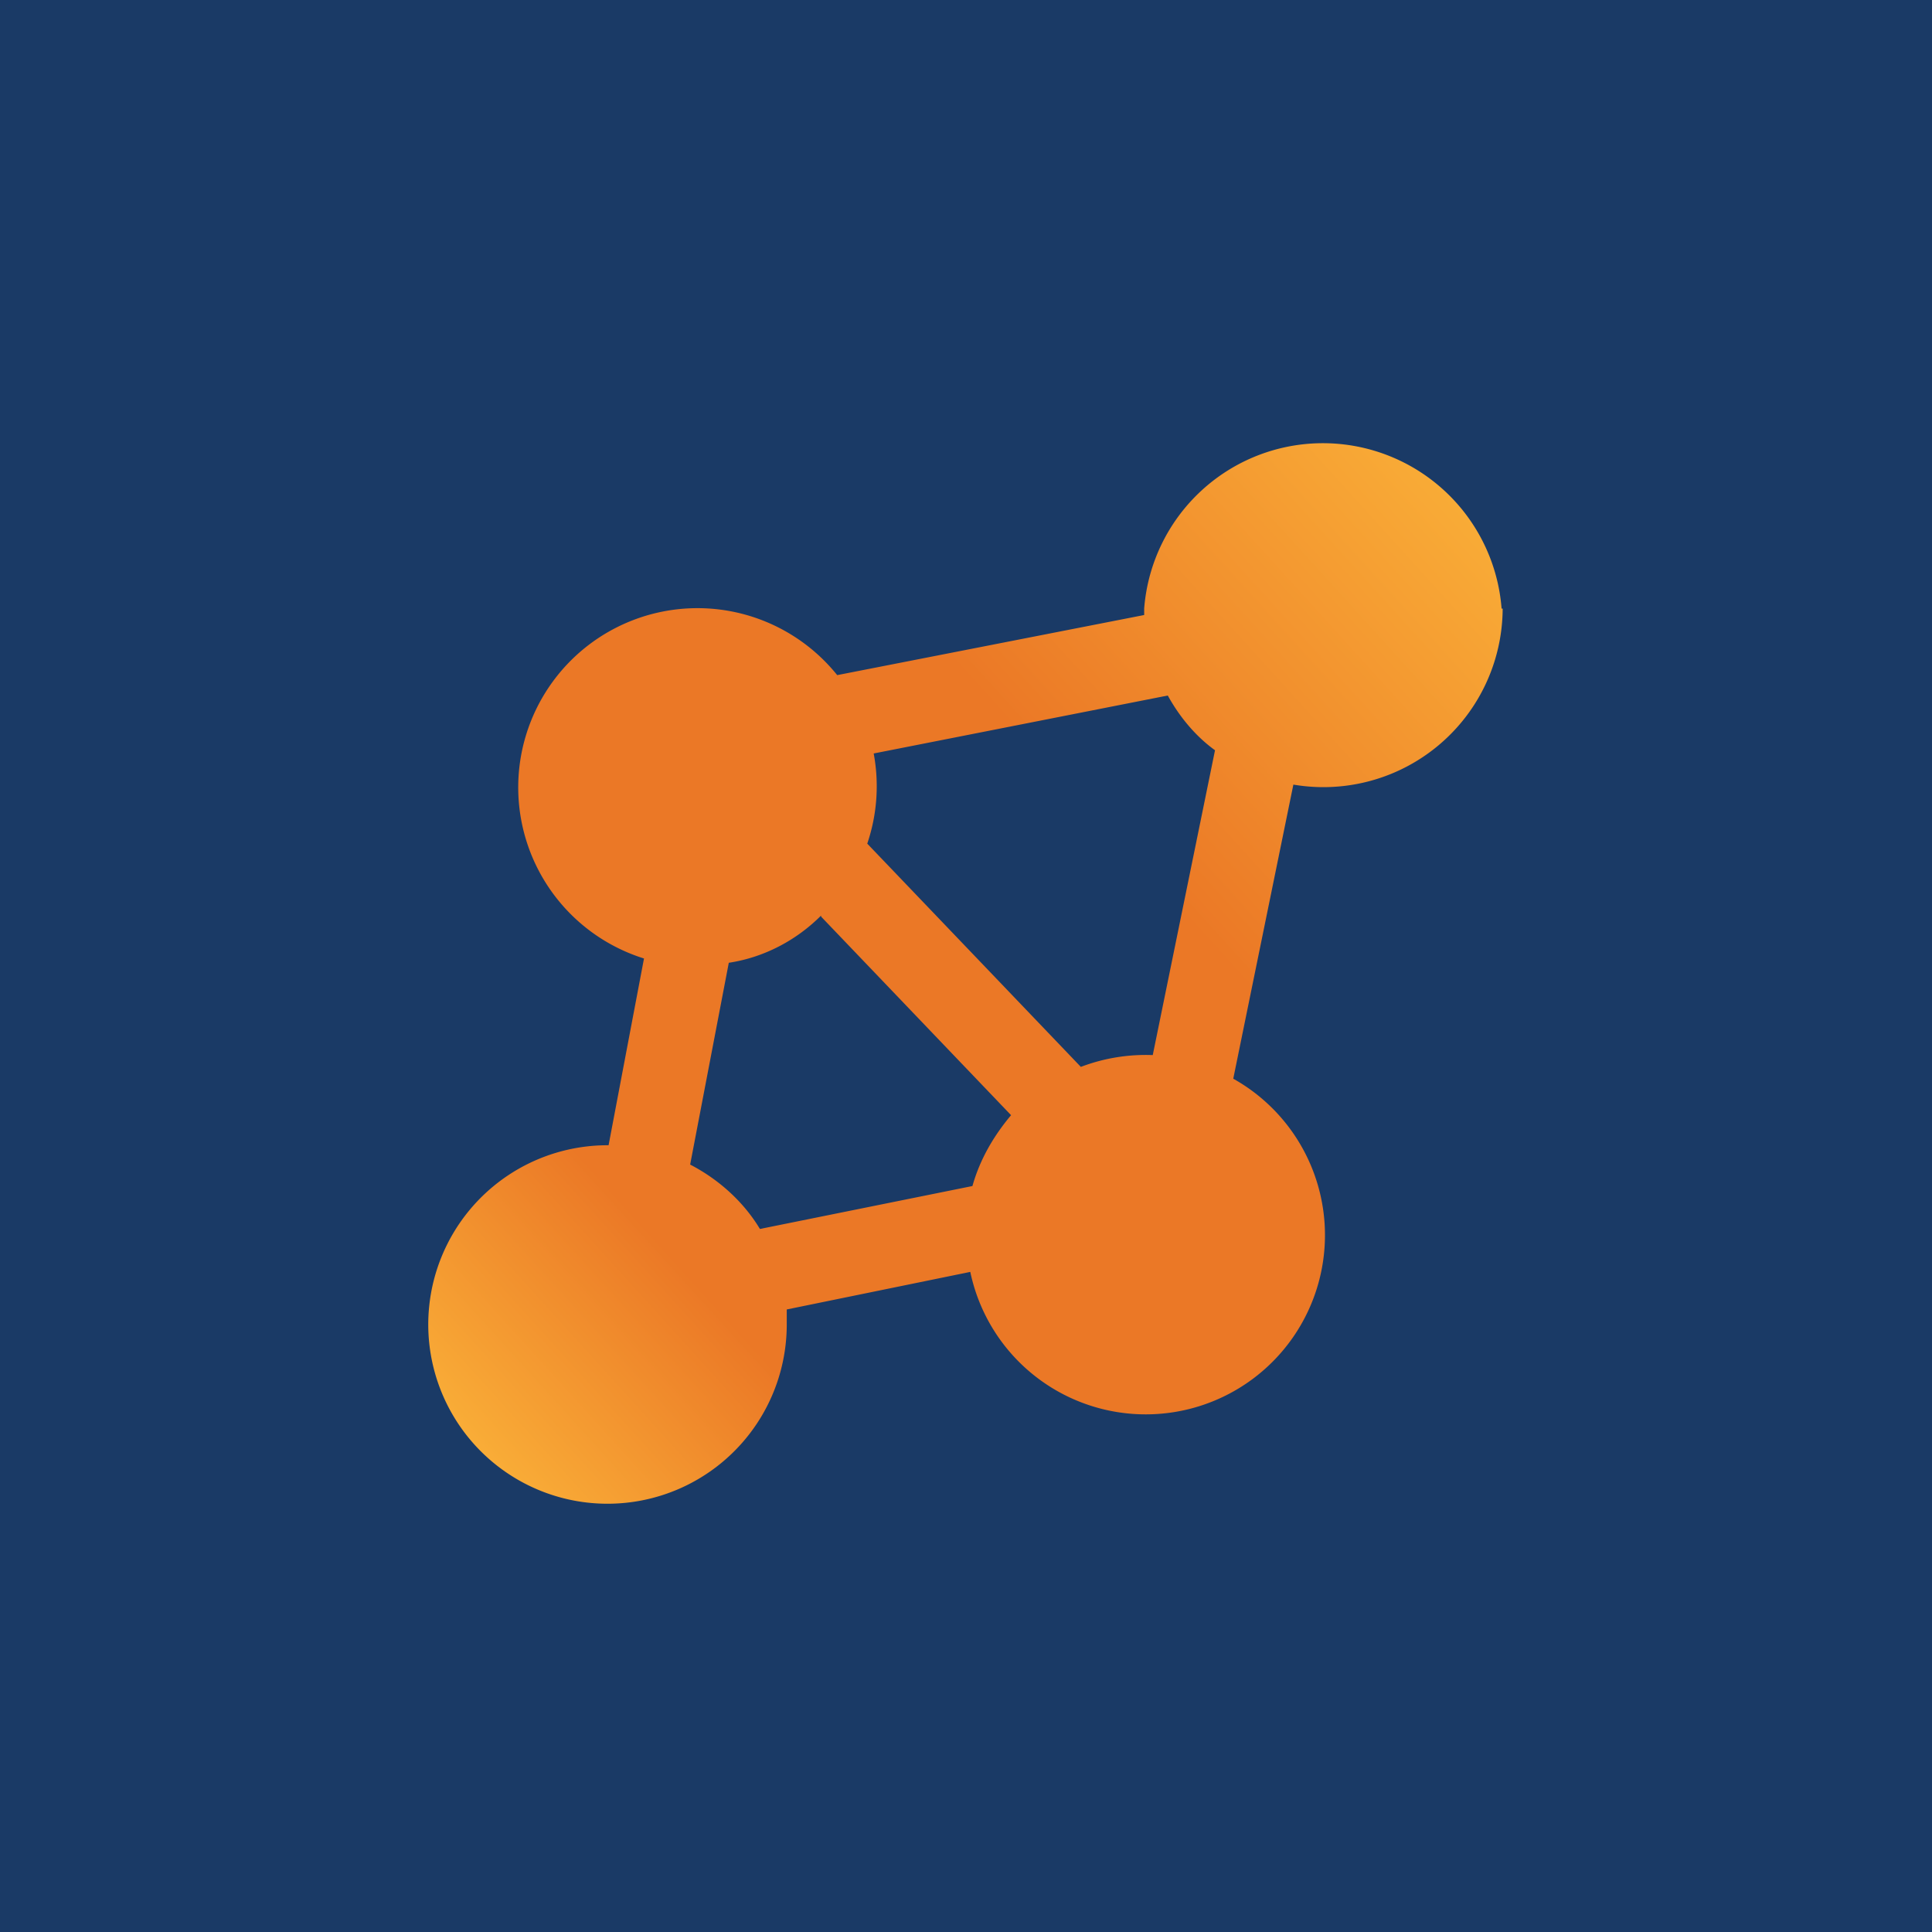 <!-- by TradingView --><svg xmlns="http://www.w3.org/2000/svg" width="18" height="18" viewBox="0 0 18 18"><path fill="#1A3A66" d="M0 0h18v18H0z"/><path fill-rule="evenodd" d="M14 5.67a1.67 1.67 0 0 1-1.95 1.64l-.56 2.74a1.67 1.67 0 1 1-2.45 1.8l-1.71.35v.13a1.67 1.67 0 1 1-1.66-1.66L6 8.93a1.67 1.67 0 1 1 1.8-2.64l2.86-.56v-.06a1.67 1.67 0 0 1 3.33 0Zm-3.26 4.16a1.7 1.7 0 0 0-.67.11L8.08 7.86a1.66 1.66 0 0 0 .06-.84l2.74-.54c.11.2.26.38.44.51l-.58 2.84Zm-3.09-1.3c-.23.23-.53.39-.86.44l-.36 1.88c.27.14.5.35.65.6l1.98-.4c.07-.25.2-.47.36-.66L7.65 8.54Z" fill="url(#aqgrmfgn0)"/><defs><linearGradient id="aqgrmfgn0" x1="14.94" y1="4" x2="3.92" y2="14" gradientUnits="userSpaceOnUse"><stop stop-color="#FDBC3C"/><stop offset=".4" stop-color="#EB7826"/><stop offset=".78" stop-color="#EB7826"/><stop offset="1" stop-color="#FDBC3C"/></linearGradient></defs></svg>